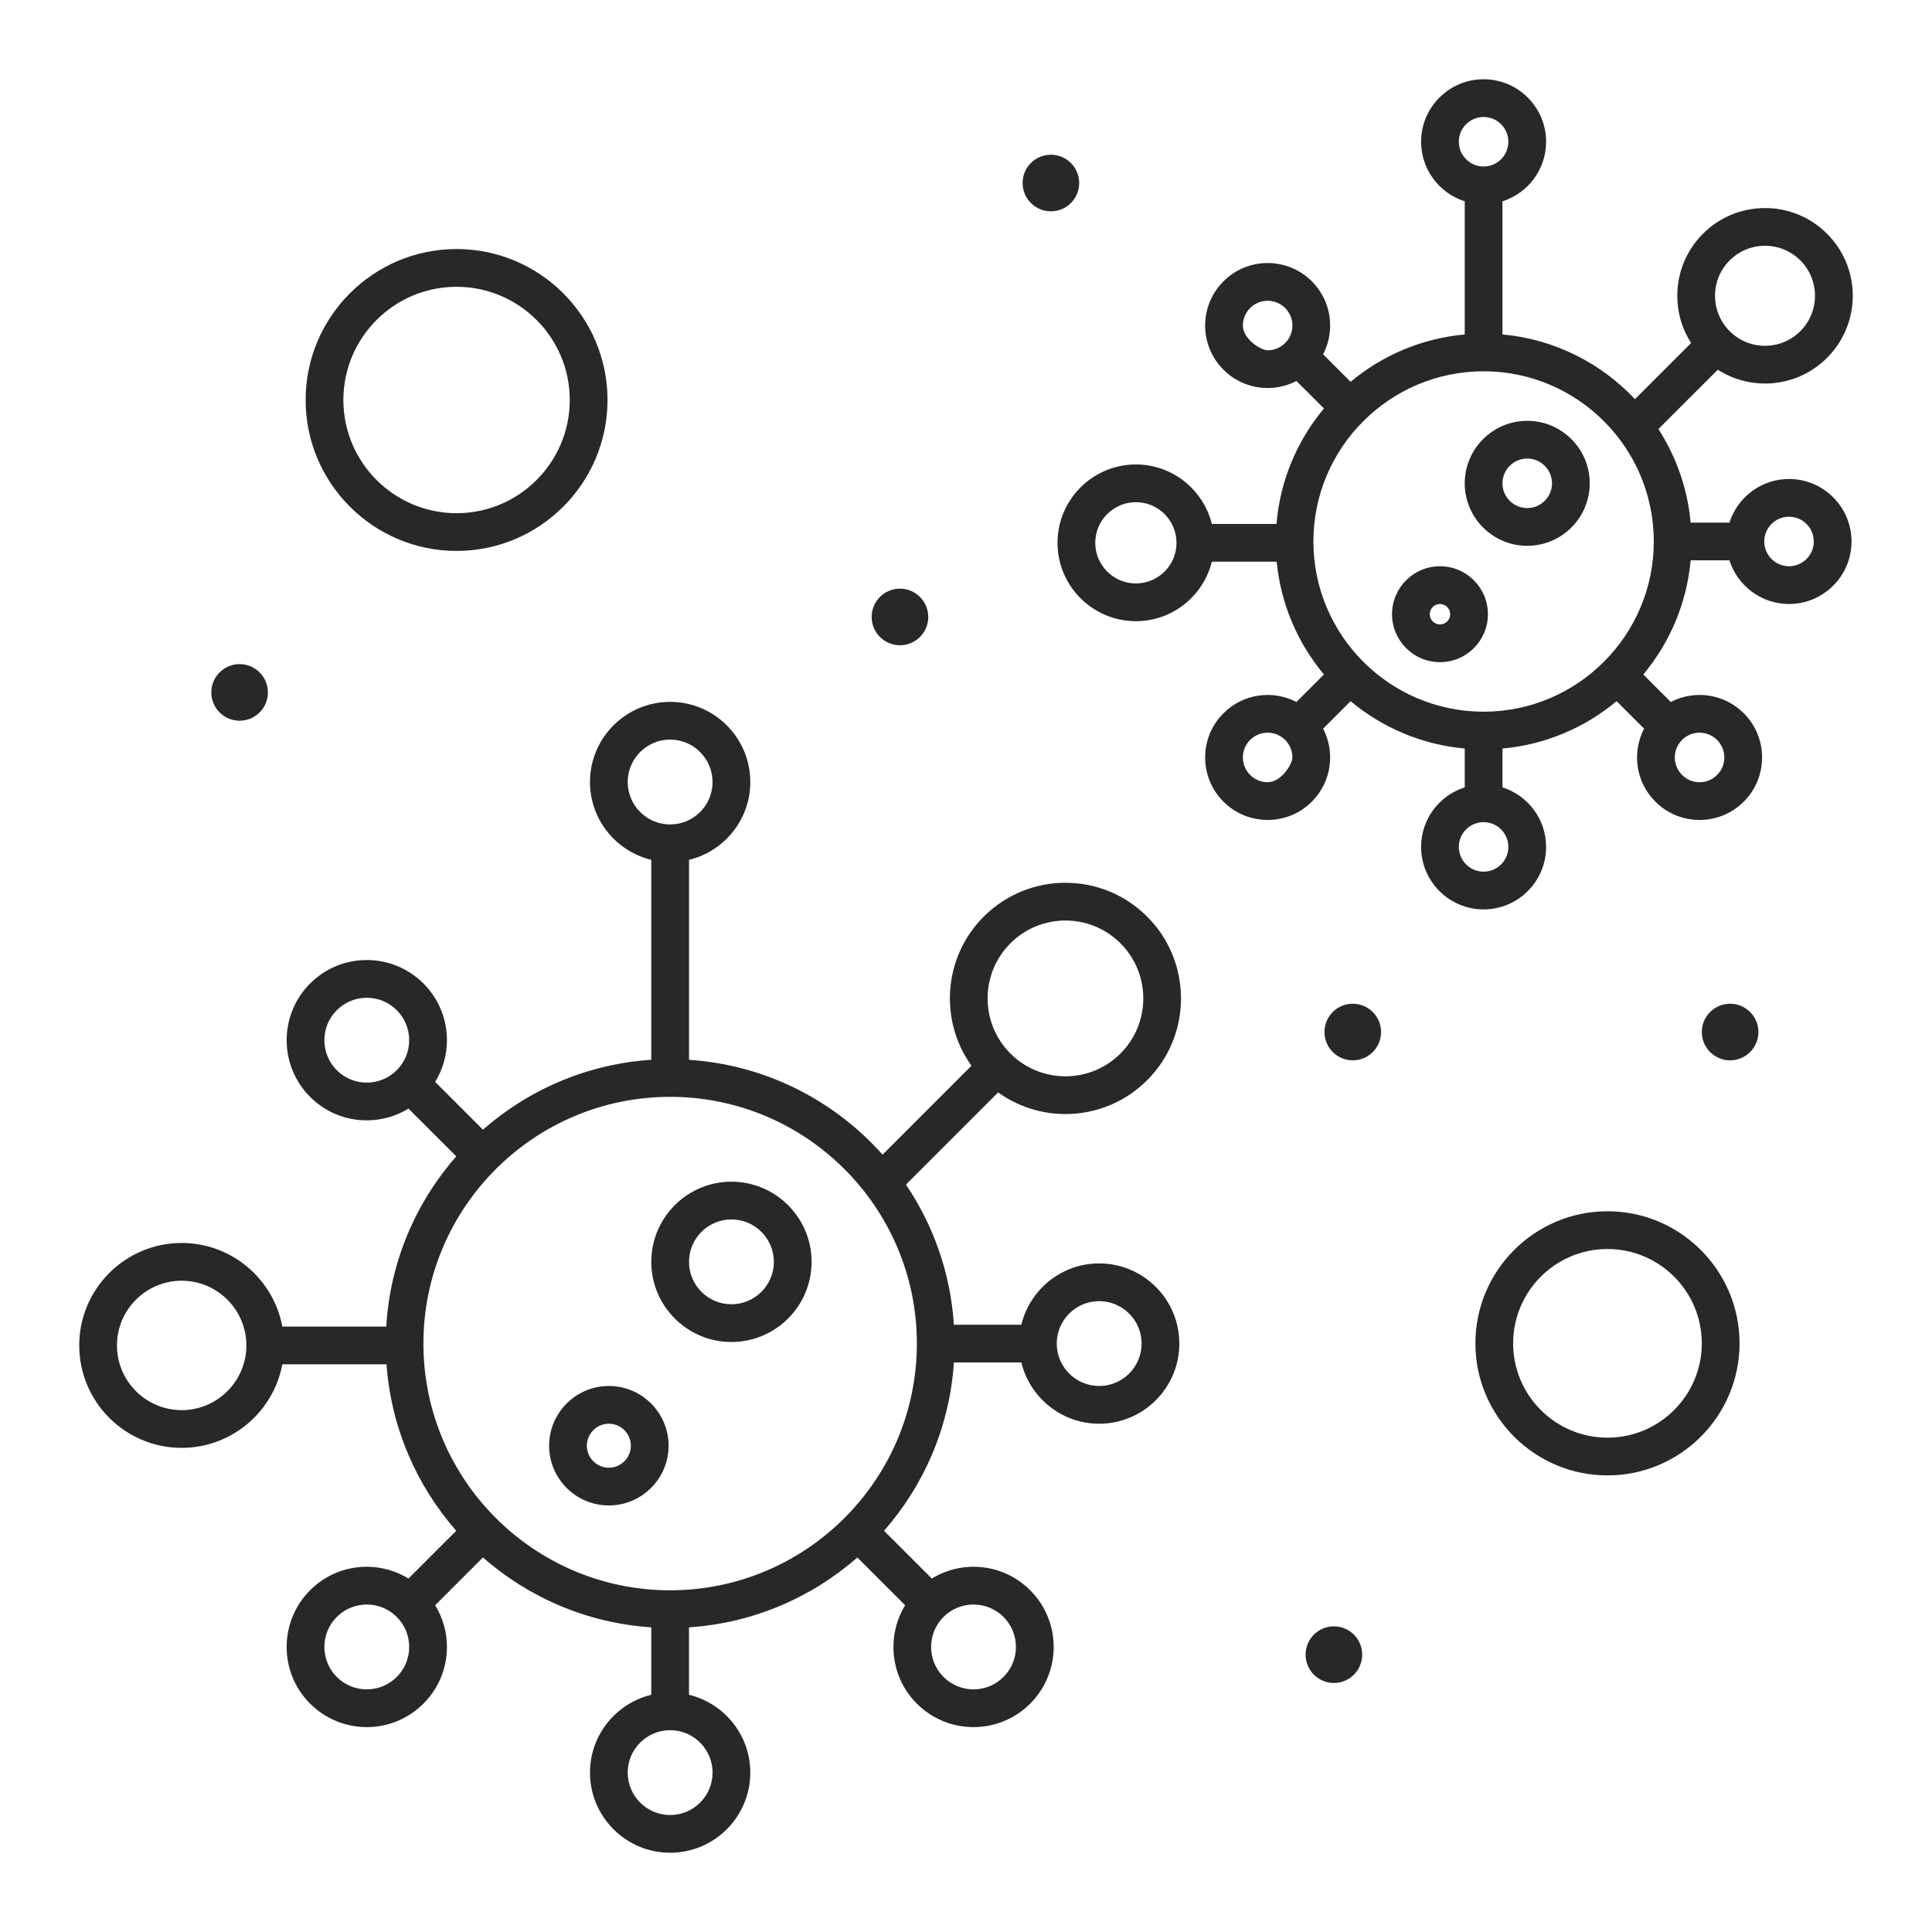 <svg width="102" height="102" viewBox="0 0 102 102" fill="none" xmlns="http://www.w3.org/2000/svg">
<path d="M94.451 25.288C92.979 25.288 91.73 26.258 91.306 27.592H89.258C89.094 25.784 88.49 24.103 87.555 22.653L90.691 19.518C92.484 20.669 94.889 20.461 96.459 18.892C98.269 17.082 98.27 14.151 96.459 12.341C95.584 11.466 94.421 10.984 93.184 10.984C90.624 10.984 88.552 13.056 88.552 15.616C88.552 16.514 88.808 17.371 89.282 18.109L86.318 21.073C84.528 19.171 82.071 17.906 79.323 17.658V10.628C80.657 10.205 81.627 8.955 81.627 7.483C81.627 5.664 80.147 4.184 78.327 4.184C76.508 4.184 75.027 5.664 75.027 7.483C75.027 8.955 75.997 10.205 77.331 10.628V17.658C75.051 17.864 72.97 18.768 71.305 20.157L69.854 18.706C70.495 17.476 70.313 15.907 69.259 14.853C67.969 13.564 65.882 13.564 64.593 14.853C63.303 16.142 63.303 18.23 64.593 19.52C65.646 20.573 67.215 20.756 68.446 20.115L69.897 21.566C68.493 23.248 67.585 25.355 67.391 27.662H63.98C63.532 25.861 61.907 24.521 59.969 24.521C57.688 24.521 55.832 26.377 55.832 28.658C55.832 30.939 57.688 32.795 59.969 32.795C61.907 32.795 63.532 31.455 63.98 29.654H67.402C67.62 31.907 68.522 33.962 69.897 35.61L68.446 37.061C67.215 36.421 65.647 36.602 64.593 37.657C63.969 38.28 63.626 39.108 63.626 39.99C63.626 41.813 65.102 43.289 66.925 43.289C67.807 43.289 68.635 42.946 69.259 42.323C70.312 41.269 70.495 39.701 69.854 38.47L71.305 37.019C72.97 38.408 75.051 39.313 77.331 39.519V41.568C75.997 41.991 75.027 43.24 75.027 44.713C75.027 46.532 76.508 48.012 78.327 48.012C80.147 48.012 81.627 46.532 81.627 44.713C81.627 43.24 80.657 41.991 79.323 41.568V39.519C81.603 39.313 83.684 38.408 85.349 37.019L86.8 38.47C86.159 39.7 86.341 41.269 87.395 42.323C88.685 43.612 90.772 43.613 92.062 42.323C93.351 41.034 93.352 38.946 92.062 37.657C91.008 36.603 89.439 36.42 88.209 37.061L86.758 35.61C88.147 33.945 89.051 31.864 89.258 29.584H91.306C91.73 30.918 92.979 31.888 94.451 31.888C96.271 31.888 97.751 30.408 97.751 28.588C97.751 26.769 96.271 25.288 94.451 25.288ZM91.317 13.749C92.349 12.717 94.019 12.717 95.05 13.749C96.08 14.778 96.08 16.453 95.05 17.483C94.019 18.515 92.348 18.515 91.317 17.483C90.287 16.453 90.287 14.778 91.317 13.749ZM78.327 6.176C79.048 6.176 79.634 6.762 79.634 7.483C79.634 8.204 79.048 8.791 78.327 8.791C77.606 8.791 77.019 8.204 77.019 7.483C77.019 6.762 77.606 6.176 78.327 6.176ZM65.618 17.186C65.618 16.837 65.754 16.509 66.001 16.262C66.512 15.751 67.338 15.751 67.85 16.262C68.097 16.509 68.233 16.837 68.233 17.186C68.233 17.909 67.648 18.494 66.925 18.494C66.576 18.494 65.618 17.909 65.618 17.186ZM59.969 30.803C58.786 30.803 57.824 29.84 57.824 28.658C57.824 27.475 58.786 26.513 59.969 26.513C61.152 26.513 62.114 27.475 62.114 28.658C62.114 29.84 61.152 30.803 59.969 30.803ZM66.925 41.297C66.203 41.297 65.618 40.712 65.618 39.989C65.618 39.267 66.203 38.682 66.925 38.682C67.648 38.682 68.233 39.267 68.233 39.989C68.233 40.339 67.648 41.297 66.925 41.297ZM78.327 46.02C77.606 46.02 77.019 45.433 77.019 44.712C77.019 43.991 77.606 43.405 78.327 43.405C79.048 43.405 79.634 43.991 79.634 44.712C79.634 45.433 79.048 46.02 78.327 46.02ZM91.036 39.989C91.036 40.712 90.451 41.297 89.728 41.297C89.379 41.297 89.051 41.161 88.804 40.914C88.293 40.403 88.293 39.576 88.804 39.065C89.051 38.818 89.379 38.682 89.728 38.682C90.451 38.682 91.036 39.267 91.036 39.989ZM78.327 37.574C73.372 37.574 69.341 33.543 69.341 28.588C69.341 23.633 73.372 19.602 78.327 19.602C83.282 19.602 87.312 23.633 87.312 28.588C87.312 33.543 83.282 37.574 78.327 37.574ZM94.451 29.895C93.73 29.895 93.144 29.309 93.144 28.588C93.144 27.867 93.73 27.28 94.451 27.28C95.172 27.28 95.759 27.867 95.759 28.588C95.759 29.309 95.172 29.895 94.451 29.895Z" fill="#282828"/>
<path d="M80.63 22.217C78.811 22.217 77.331 23.698 77.331 25.517C77.331 27.336 78.811 28.816 80.63 28.816C82.45 28.816 83.93 27.336 83.93 25.517C83.93 23.697 82.45 22.217 80.63 22.217ZM80.63 26.824C79.91 26.824 79.323 26.238 79.323 25.517C79.323 24.796 79.909 24.209 80.63 24.209C81.351 24.209 81.938 24.796 81.938 25.517C81.938 26.238 81.351 26.824 80.63 26.824Z" fill="#282828"/>
<path d="M76.023 29.895C74.628 29.895 73.492 31.031 73.492 32.427C73.492 33.823 74.628 34.959 76.023 34.959C77.419 34.959 78.555 33.823 78.555 32.427C78.555 31.031 77.419 29.895 76.023 29.895ZM76.023 32.967C75.726 32.967 75.484 32.725 75.484 32.427C75.484 32.13 75.726 31.888 76.023 31.888C76.321 31.888 76.563 32.13 76.563 32.427C76.563 32.725 76.321 32.967 76.023 32.967Z" fill="#282828"/>
<path d="M47.829 62.541L52.697 57.674C55.066 59.379 58.409 59.185 60.567 57.027C62.946 54.648 62.946 50.775 60.566 48.395C58.181 46.01 54.32 46.009 51.934 48.395C49.794 50.535 49.58 53.881 51.288 56.265L46.594 60.959C44.049 58.1 40.43 56.219 36.377 55.953V45.395C38.23 44.946 39.612 43.276 39.612 41.287C39.612 38.953 37.714 37.055 35.38 37.055C33.047 37.055 31.148 38.953 31.148 41.287C31.148 43.276 32.531 44.946 34.384 45.395V55.952C30.992 56.176 27.906 57.53 25.496 59.641L22.974 57.119C23.377 56.462 23.596 55.707 23.596 54.917C23.596 52.579 21.703 50.685 19.364 50.685C18.233 50.685 17.171 51.126 16.372 51.925C14.722 53.575 14.722 56.26 16.372 57.91C17.785 59.323 19.935 59.526 21.566 58.528L24.088 61.05C21.956 63.483 20.595 66.605 20.392 70.036H14.906C14.438 67.528 12.233 65.623 9.591 65.623C6.609 65.623 4.183 68.049 4.183 71.032C4.183 74.014 6.609 76.44 9.591 76.44C12.233 76.44 14.438 74.536 14.906 72.028H20.406C20.649 75.381 21.996 78.432 24.087 80.818L21.565 83.34C19.934 82.341 17.784 82.545 16.371 83.958C14.721 85.608 14.721 88.293 16.371 89.943C18.025 91.596 20.702 91.597 22.356 89.943C23.155 89.143 23.596 88.081 23.596 86.95C23.596 86.16 23.376 85.406 22.974 84.749L25.496 82.226C27.906 84.338 30.992 85.692 34.384 85.915V89.476C32.53 89.926 31.148 91.595 31.148 93.585C31.148 95.918 33.047 97.816 35.38 97.816C37.714 97.816 39.612 95.918 39.612 93.585C39.612 91.595 38.23 89.926 36.376 89.476V85.915C39.768 85.692 42.855 84.338 45.264 82.227L47.787 84.749C46.795 86.378 46.997 88.536 48.404 89.943C50.057 91.596 52.735 91.597 54.389 89.943C56.043 88.289 56.043 85.612 54.389 83.958C52.976 82.544 50.826 82.341 49.195 83.34L46.673 80.818C48.784 78.409 50.138 75.322 50.361 71.93H53.922C54.372 73.784 56.041 75.166 58.031 75.166C60.365 75.166 62.263 73.267 62.263 70.934C62.263 68.601 60.365 66.702 58.031 66.702C56.041 66.702 54.372 68.084 53.922 69.938H50.361C50.182 67.211 49.275 64.681 47.829 62.541ZM53.343 49.804C54.95 48.197 57.551 48.197 59.158 49.804C60.761 51.407 60.761 54.016 59.158 55.619C57.551 57.225 54.95 57.226 53.343 55.619C51.74 54.016 51.74 51.407 53.343 49.804ZM33.14 41.287C33.14 40.052 34.145 39.047 35.38 39.047C36.615 39.047 37.62 40.052 37.62 41.287C37.62 42.522 36.615 43.526 35.38 43.526C34.145 43.526 33.14 42.522 33.14 41.287ZM17.78 56.501C16.907 55.628 16.907 54.207 17.78 53.334C18.203 52.911 18.765 52.678 19.363 52.678C20.601 52.678 21.603 53.679 21.603 54.917C21.603 56.155 20.602 57.157 19.363 57.157C18.765 57.157 18.203 56.924 17.78 56.501ZM9.592 74.448C7.708 74.448 6.175 72.916 6.175 71.032C6.175 69.148 7.708 67.616 9.592 67.616C11.475 67.616 13.008 69.148 13.008 71.032C13.008 72.916 11.475 74.448 9.592 74.448ZM19.363 89.19C18.765 89.19 18.203 88.957 17.78 88.534C16.907 87.661 16.907 86.24 17.78 85.367C18.655 84.492 20.072 84.491 20.947 85.366C21.37 85.79 21.603 86.352 21.603 86.95C21.604 88.188 20.602 89.19 19.363 89.19ZM37.62 93.585C37.62 94.82 36.615 95.824 35.38 95.824C34.145 95.824 33.14 94.82 33.14 93.585C33.14 92.35 34.145 91.345 35.38 91.345C36.615 91.345 37.62 92.35 37.62 93.585ZM53.636 86.95C53.636 87.549 53.403 88.111 52.98 88.534C52.105 89.409 50.689 89.409 49.813 88.534C48.94 87.661 48.94 86.24 49.813 85.367C50.236 84.944 50.799 84.711 51.397 84.711C52.634 84.711 53.636 85.713 53.636 86.95ZM35.38 83.96C28.198 83.96 22.354 78.117 22.354 70.934C22.354 63.751 28.198 57.908 35.38 57.908C42.563 57.908 48.406 63.751 48.406 70.934C48.406 78.117 42.563 83.96 35.38 83.96ZM58.031 68.694C59.266 68.694 60.271 69.699 60.271 70.934C60.271 72.169 59.266 73.173 58.031 73.173C56.796 73.173 55.791 72.169 55.791 70.934C55.791 69.699 56.796 68.694 58.031 68.694Z" fill="#282828"/>
<path d="M91.341 55.98C92.166 55.98 92.835 55.312 92.835 54.486C92.835 53.661 92.166 52.992 91.341 52.992C90.516 52.992 89.847 53.661 89.847 54.486C89.847 55.312 90.516 55.98 91.341 55.98Z" fill="#282828"/>
<path d="M71.419 55.98C72.245 55.98 72.913 55.312 72.913 54.486C72.913 53.661 72.245 52.992 71.419 52.992C70.594 52.992 69.925 53.661 69.925 54.486C69.925 55.312 70.594 55.98 71.419 55.98Z" fill="#282828"/>
<path d="M55.482 11.156C56.307 11.156 56.976 10.487 56.976 9.662C56.976 8.837 56.307 8.168 55.482 8.168C54.657 8.168 53.988 8.837 53.988 9.662C53.988 10.487 54.657 11.156 55.482 11.156Z" fill="#282828"/>
<path d="M47.513 34.066C48.338 34.066 49.007 33.398 49.007 32.572C49.007 31.747 48.338 31.078 47.513 31.078C46.688 31.078 46.019 31.747 46.019 32.572C46.019 33.398 46.688 34.066 47.513 34.066Z" fill="#282828"/>
<path d="M12.65 38.051C13.475 38.051 14.144 37.382 14.144 36.557C14.144 35.731 13.475 35.062 12.65 35.062C11.825 35.062 11.156 35.731 11.156 36.557C11.156 37.382 11.825 38.051 12.65 38.051Z" fill="#282828"/>
<path d="M70.423 88.852C71.248 88.852 71.917 88.183 71.917 87.357C71.917 86.532 71.248 85.863 70.423 85.863C69.598 85.863 68.929 86.532 68.929 87.357C68.929 88.183 69.598 88.852 70.423 88.852Z" fill="#282828"/>
<path d="M38.616 62.387C36.282 62.387 34.384 64.286 34.384 66.619C34.384 68.953 36.282 70.851 38.616 70.851C40.949 70.851 42.848 68.953 42.848 66.619C42.848 64.286 40.949 62.387 38.616 62.387ZM38.616 68.859C37.381 68.859 36.376 67.854 36.376 66.619C36.376 65.384 37.381 64.38 38.616 64.38C39.851 64.38 40.856 65.384 40.856 66.619C40.856 67.854 39.851 68.859 38.616 68.859Z" fill="#282828"/>
<path d="M32.144 73.173C30.406 73.173 28.991 74.588 28.991 76.327C28.991 78.066 30.406 79.48 32.144 79.48C33.883 79.48 35.298 78.065 35.298 76.327C35.298 74.588 33.883 73.173 32.144 73.173ZM32.144 77.488C31.504 77.488 30.983 76.967 30.983 76.327C30.983 75.686 31.504 75.165 32.144 75.165C32.785 75.165 33.306 75.686 33.306 76.327C33.306 76.967 32.785 77.488 32.144 77.488Z" fill="#282828"/>
<path d="M24.105 29.086C28.499 29.086 32.074 25.511 32.074 21.117C32.074 16.723 28.499 13.148 24.105 13.148C19.711 13.148 16.136 16.723 16.136 21.117C16.136 25.511 19.711 29.086 24.105 29.086ZM24.105 15.141C27.4 15.141 30.081 17.822 30.081 21.117C30.081 24.413 27.4 27.094 24.105 27.094C20.809 27.094 18.128 24.413 18.128 21.117C18.128 17.822 20.809 15.141 24.105 15.141Z" fill="#282828"/>
<path d="M84.867 63.949C81.022 63.949 77.894 67.077 77.894 70.922C77.894 74.767 81.022 77.894 84.867 77.894C88.711 77.894 91.839 74.767 91.839 70.922C91.839 67.077 88.711 63.949 84.867 63.949ZM84.867 75.902C82.12 75.902 79.886 73.668 79.886 70.922C79.886 68.176 82.12 65.941 84.867 65.941C87.613 65.941 89.847 68.176 89.847 70.922C89.847 73.668 87.613 75.902 84.867 75.902Z" fill="#282828"/>
</svg>

